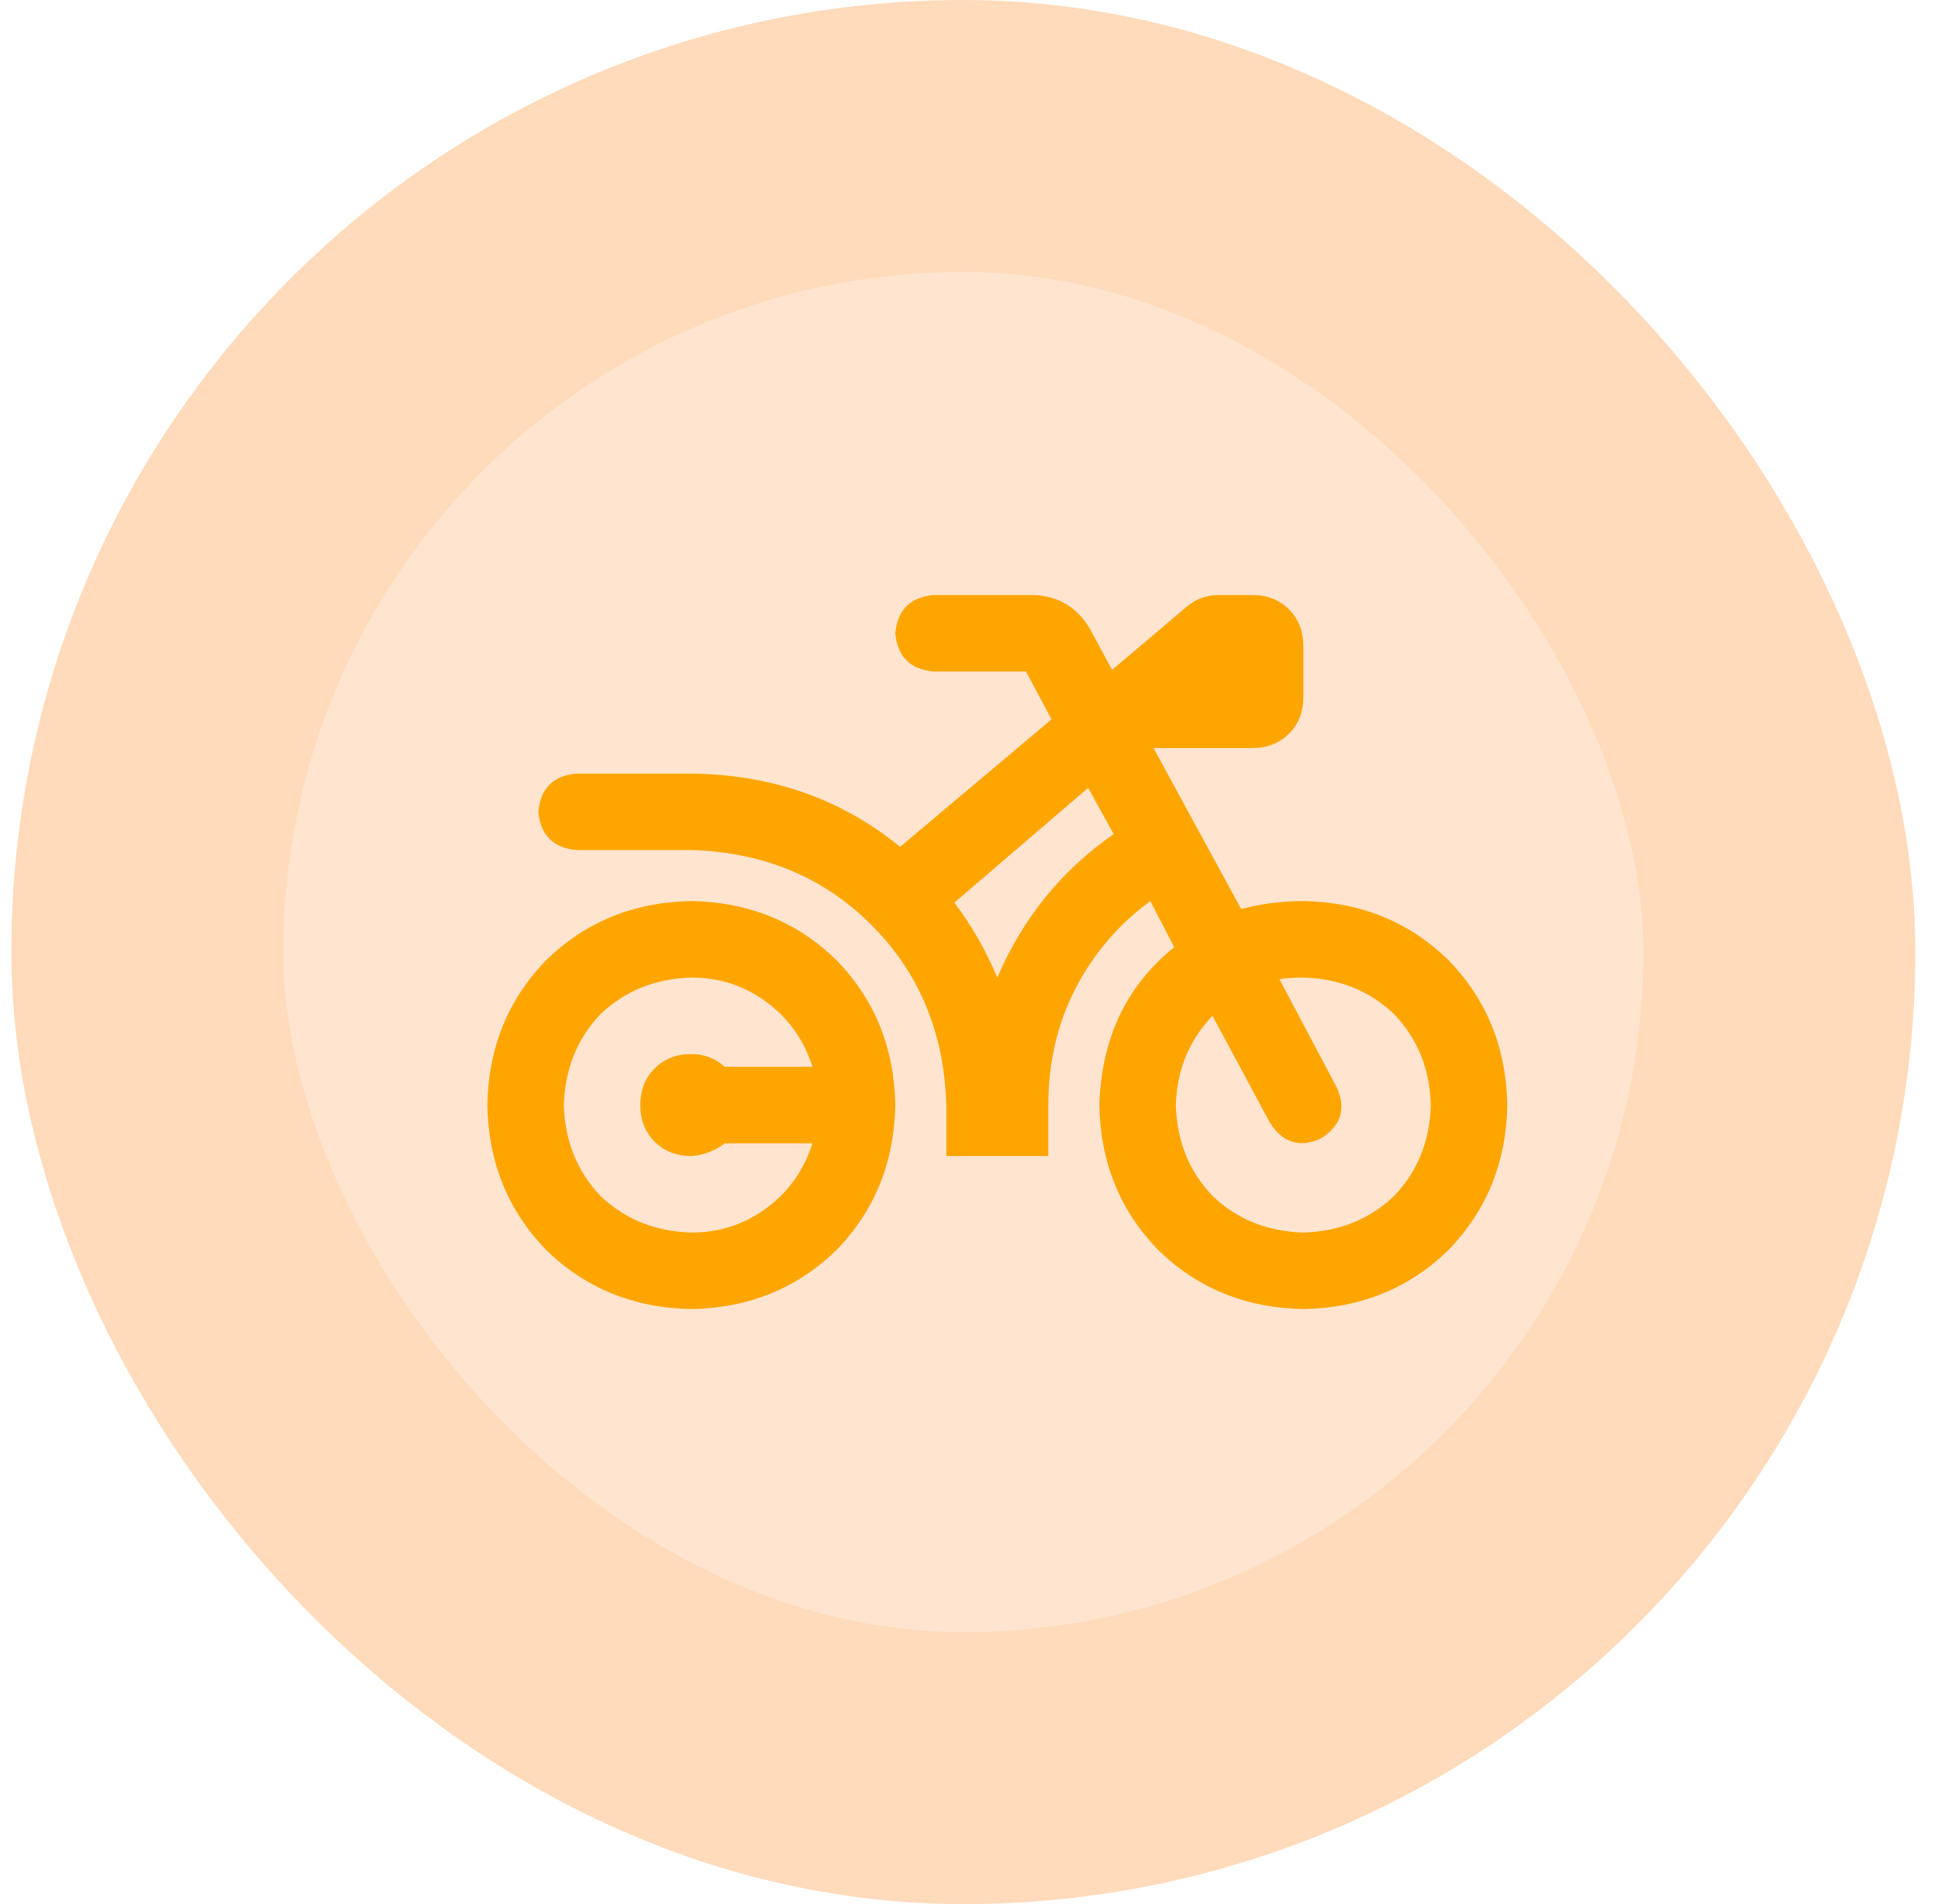<svg width="57" height="56" viewBox="0 0 57 56" fill="none" xmlns="http://www.w3.org/2000/svg">
<rect x="4.333" y="4" width="48" height="48" rx="24" fill="#FFDBBB" fill-opacity="0.7"/>
<rect x="4.333" y="4" width="48" height="48" rx="24" stroke="#FFDBBB" stroke-width="8"/>
<path d="M27.833 34V32.5C27.771 30.375 27.036 28.609 25.63 27.203C24.224 25.797 22.458 25.062 20.333 25H16.958C16.271 24.938 15.896 24.562 15.833 23.875C15.896 23.188 16.271 22.812 16.958 22.75H20.333C22.708 22.781 24.755 23.5 26.474 24.906L30.927 21.156L30.177 19.75H27.458C26.771 19.688 26.396 19.312 26.333 18.625C26.396 17.938 26.771 17.562 27.458 17.5H30.411C31.13 17.531 31.677 17.859 32.052 18.484L32.708 19.703L34.865 17.875C35.146 17.625 35.474 17.5 35.849 17.5H36.833C37.271 17.5 37.63 17.641 37.911 17.922C38.193 18.203 38.333 18.562 38.333 19V20.5C38.333 20.938 38.193 21.297 37.911 21.578C37.63 21.859 37.271 22 36.833 22H33.927L36.505 26.734C37.099 26.578 37.708 26.5 38.333 26.5C40.021 26.531 41.443 27.109 42.599 28.234C43.724 29.391 44.302 30.812 44.333 32.5C44.302 34.188 43.724 35.609 42.599 36.766C41.443 37.891 40.021 38.469 38.333 38.5C36.646 38.469 35.224 37.891 34.068 36.766C32.943 35.609 32.365 34.188 32.333 32.5C32.396 30.531 33.13 28.984 34.536 27.859L33.833 26.5C32.896 27.188 32.161 28.047 31.63 29.078C31.099 30.109 30.833 31.25 30.833 32.5V34H27.833ZM29.333 28.75C30.083 27 31.224 25.594 32.755 24.531L32.005 23.172L28.068 26.547C28.568 27.203 28.99 27.938 29.333 28.75ZM38.333 36.25C39.396 36.219 40.286 35.859 41.005 35.172C41.693 34.453 42.052 33.562 42.083 32.5C42.052 31.438 41.693 30.547 41.005 29.828C40.286 29.141 39.396 28.781 38.333 28.75C38.083 28.75 37.849 28.766 37.63 28.797L39.318 31.984C39.599 32.609 39.443 33.109 38.849 33.484C38.224 33.766 37.724 33.609 37.349 33.016L35.661 29.875C34.974 30.594 34.615 31.469 34.583 32.5C34.615 33.562 34.974 34.453 35.661 35.172C36.38 35.859 37.271 36.219 38.333 36.25ZM14.333 32.5C14.365 30.812 14.943 29.391 16.068 28.234C17.224 27.109 18.646 26.531 20.333 26.5C22.021 26.531 23.443 27.109 24.599 28.234C25.724 29.391 26.302 30.812 26.333 32.5C26.302 34.188 25.724 35.609 24.599 36.766C23.443 37.891 22.021 38.469 20.333 38.5C18.646 38.469 17.224 37.891 16.068 36.766C14.943 35.609 14.365 34.188 14.333 32.5ZM23.896 31.375C23.646 30.594 23.208 29.969 22.583 29.5C21.927 29 21.177 28.75 20.333 28.75C19.271 28.781 18.38 29.141 17.661 29.828C16.974 30.547 16.615 31.438 16.583 32.5C16.615 33.562 16.974 34.453 17.661 35.172C18.38 35.859 19.271 36.219 20.333 36.25C21.177 36.25 21.927 36 22.583 35.5C23.208 35.031 23.646 34.406 23.896 33.625H21.318C21.036 33.844 20.708 33.969 20.333 34C19.896 34 19.536 33.859 19.255 33.578C18.974 33.297 18.833 32.938 18.833 32.5C18.833 32.062 18.974 31.703 19.255 31.422C19.536 31.141 19.896 31 20.333 31C20.708 31 21.036 31.125 21.318 31.375H23.896Z" fill="#FFA500"/>
</svg>
